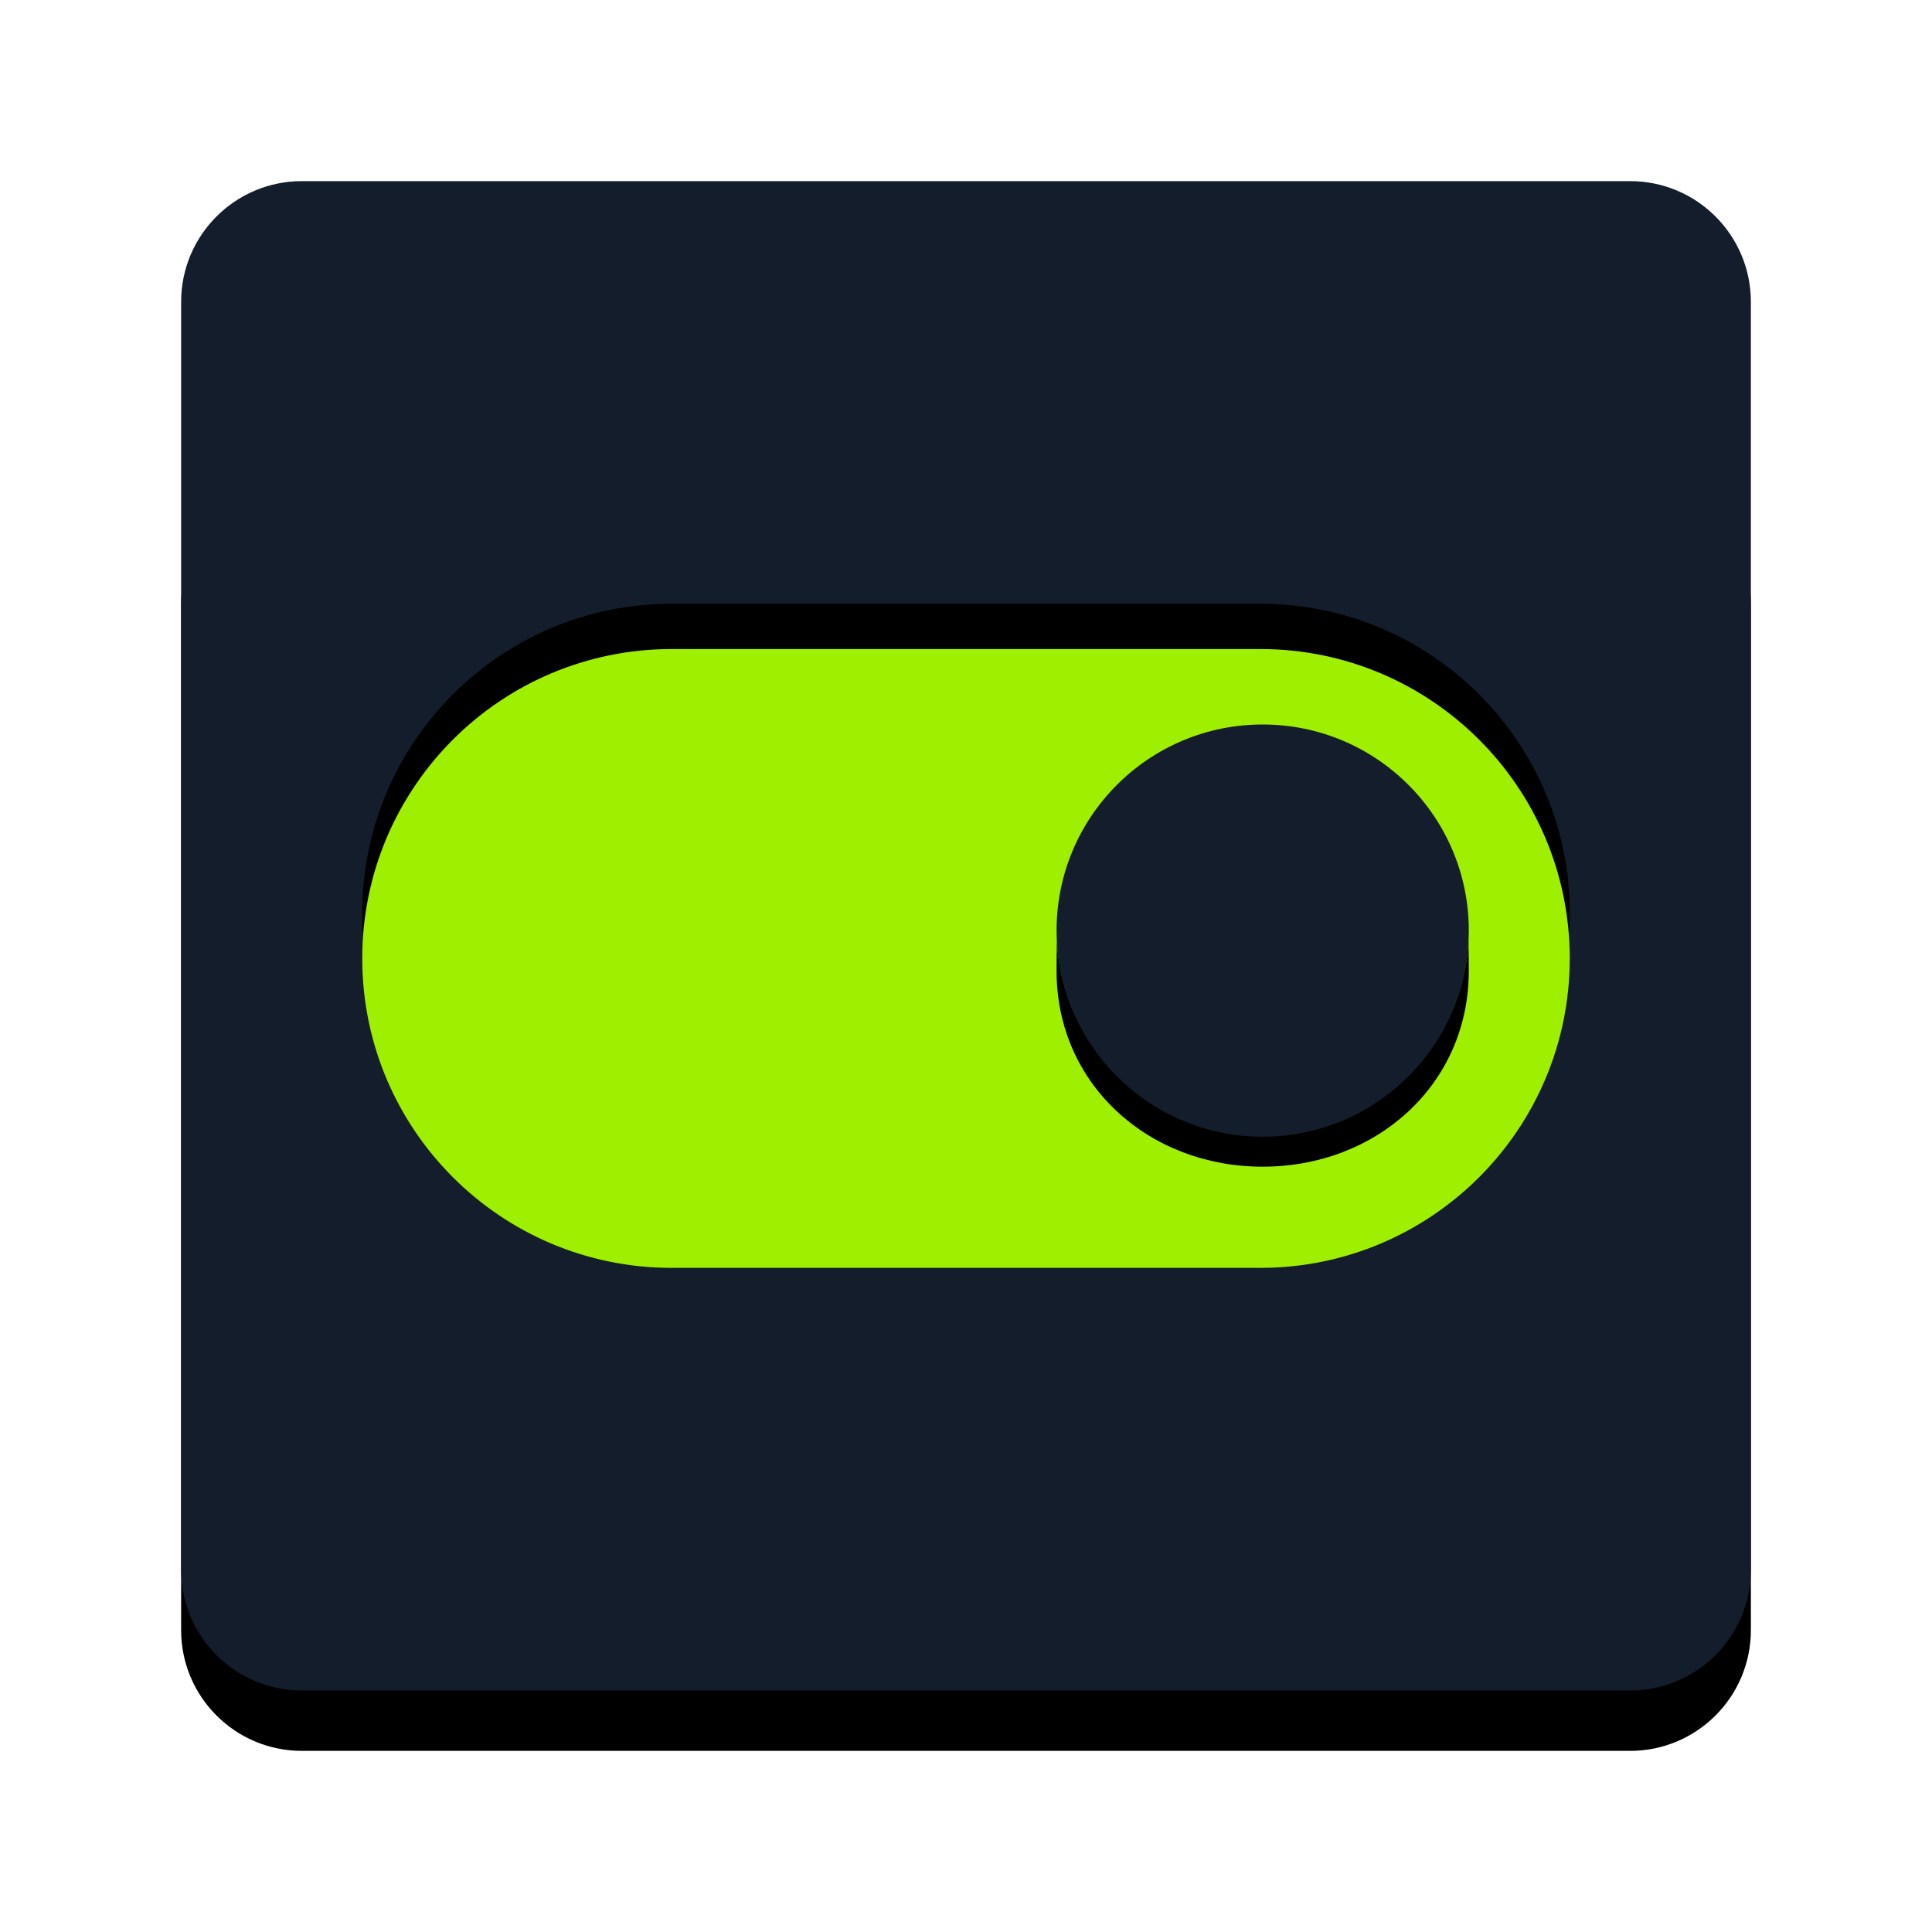<svg width="512" height="512" viewBox="0 0 512 512" fill="none" xmlns="http://www.w3.org/2000/svg">
<path d="M432 128H80C62.327 128 48 142.327 48 160V432C48 449.672 62.327 464 80 464H432C449.672 464 464 449.672 464 432V160C464 142.327 449.672 128 432 128Z" fill="A4B1CD"/>
<path d="M432 48H80C62.327 48 48 62.327 48 80V416C48 433.672 62.327 448 80 448H432C449.672 448 464 433.672 464 416V80C464 62.327 449.672 48 432 48Z" fill="#141D2B"/>
<path d="M334 160H178C132.713 160 96 196.713 96 242C96 287.287 132.713 324 178 324H334C379.287 324 416 287.287 416 242C416 196.713 379.287 160 334 160Z" fill="A4B1CD"/>
<path d="M334 172H178C132.713 172 96 208.713 96 254C96 299.287 132.713 336 178 336H334C379.287 336 416 299.287 416 254C416 208.713 379.287 172 334 172Z" fill="#9FEF00"/>
<path d="M280.083 249.307C280.027 250.293 280 256.284 280 257.285C280 287.432 304.475 309.185 334.622 309.185C364.769 309.185 389.245 287.432 389.245 257.285C389.245 256.284 389.218 250.293 389.161 249.307C387.614 278.069 363.769 300.947 334.622 300.947C305.476 300.947 281.63 278.069 280.083 249.307Z" fill="A4B1CD"/>
<path d="M334.622 301.245C364.789 301.245 389.245 276.789 389.245 246.622C389.245 216.455 364.789 192 334.622 192C304.455 192 280 216.455 280 246.622C280 276.789 304.455 301.245 334.622 301.245Z" fill="#141D2B"/>
</svg>
